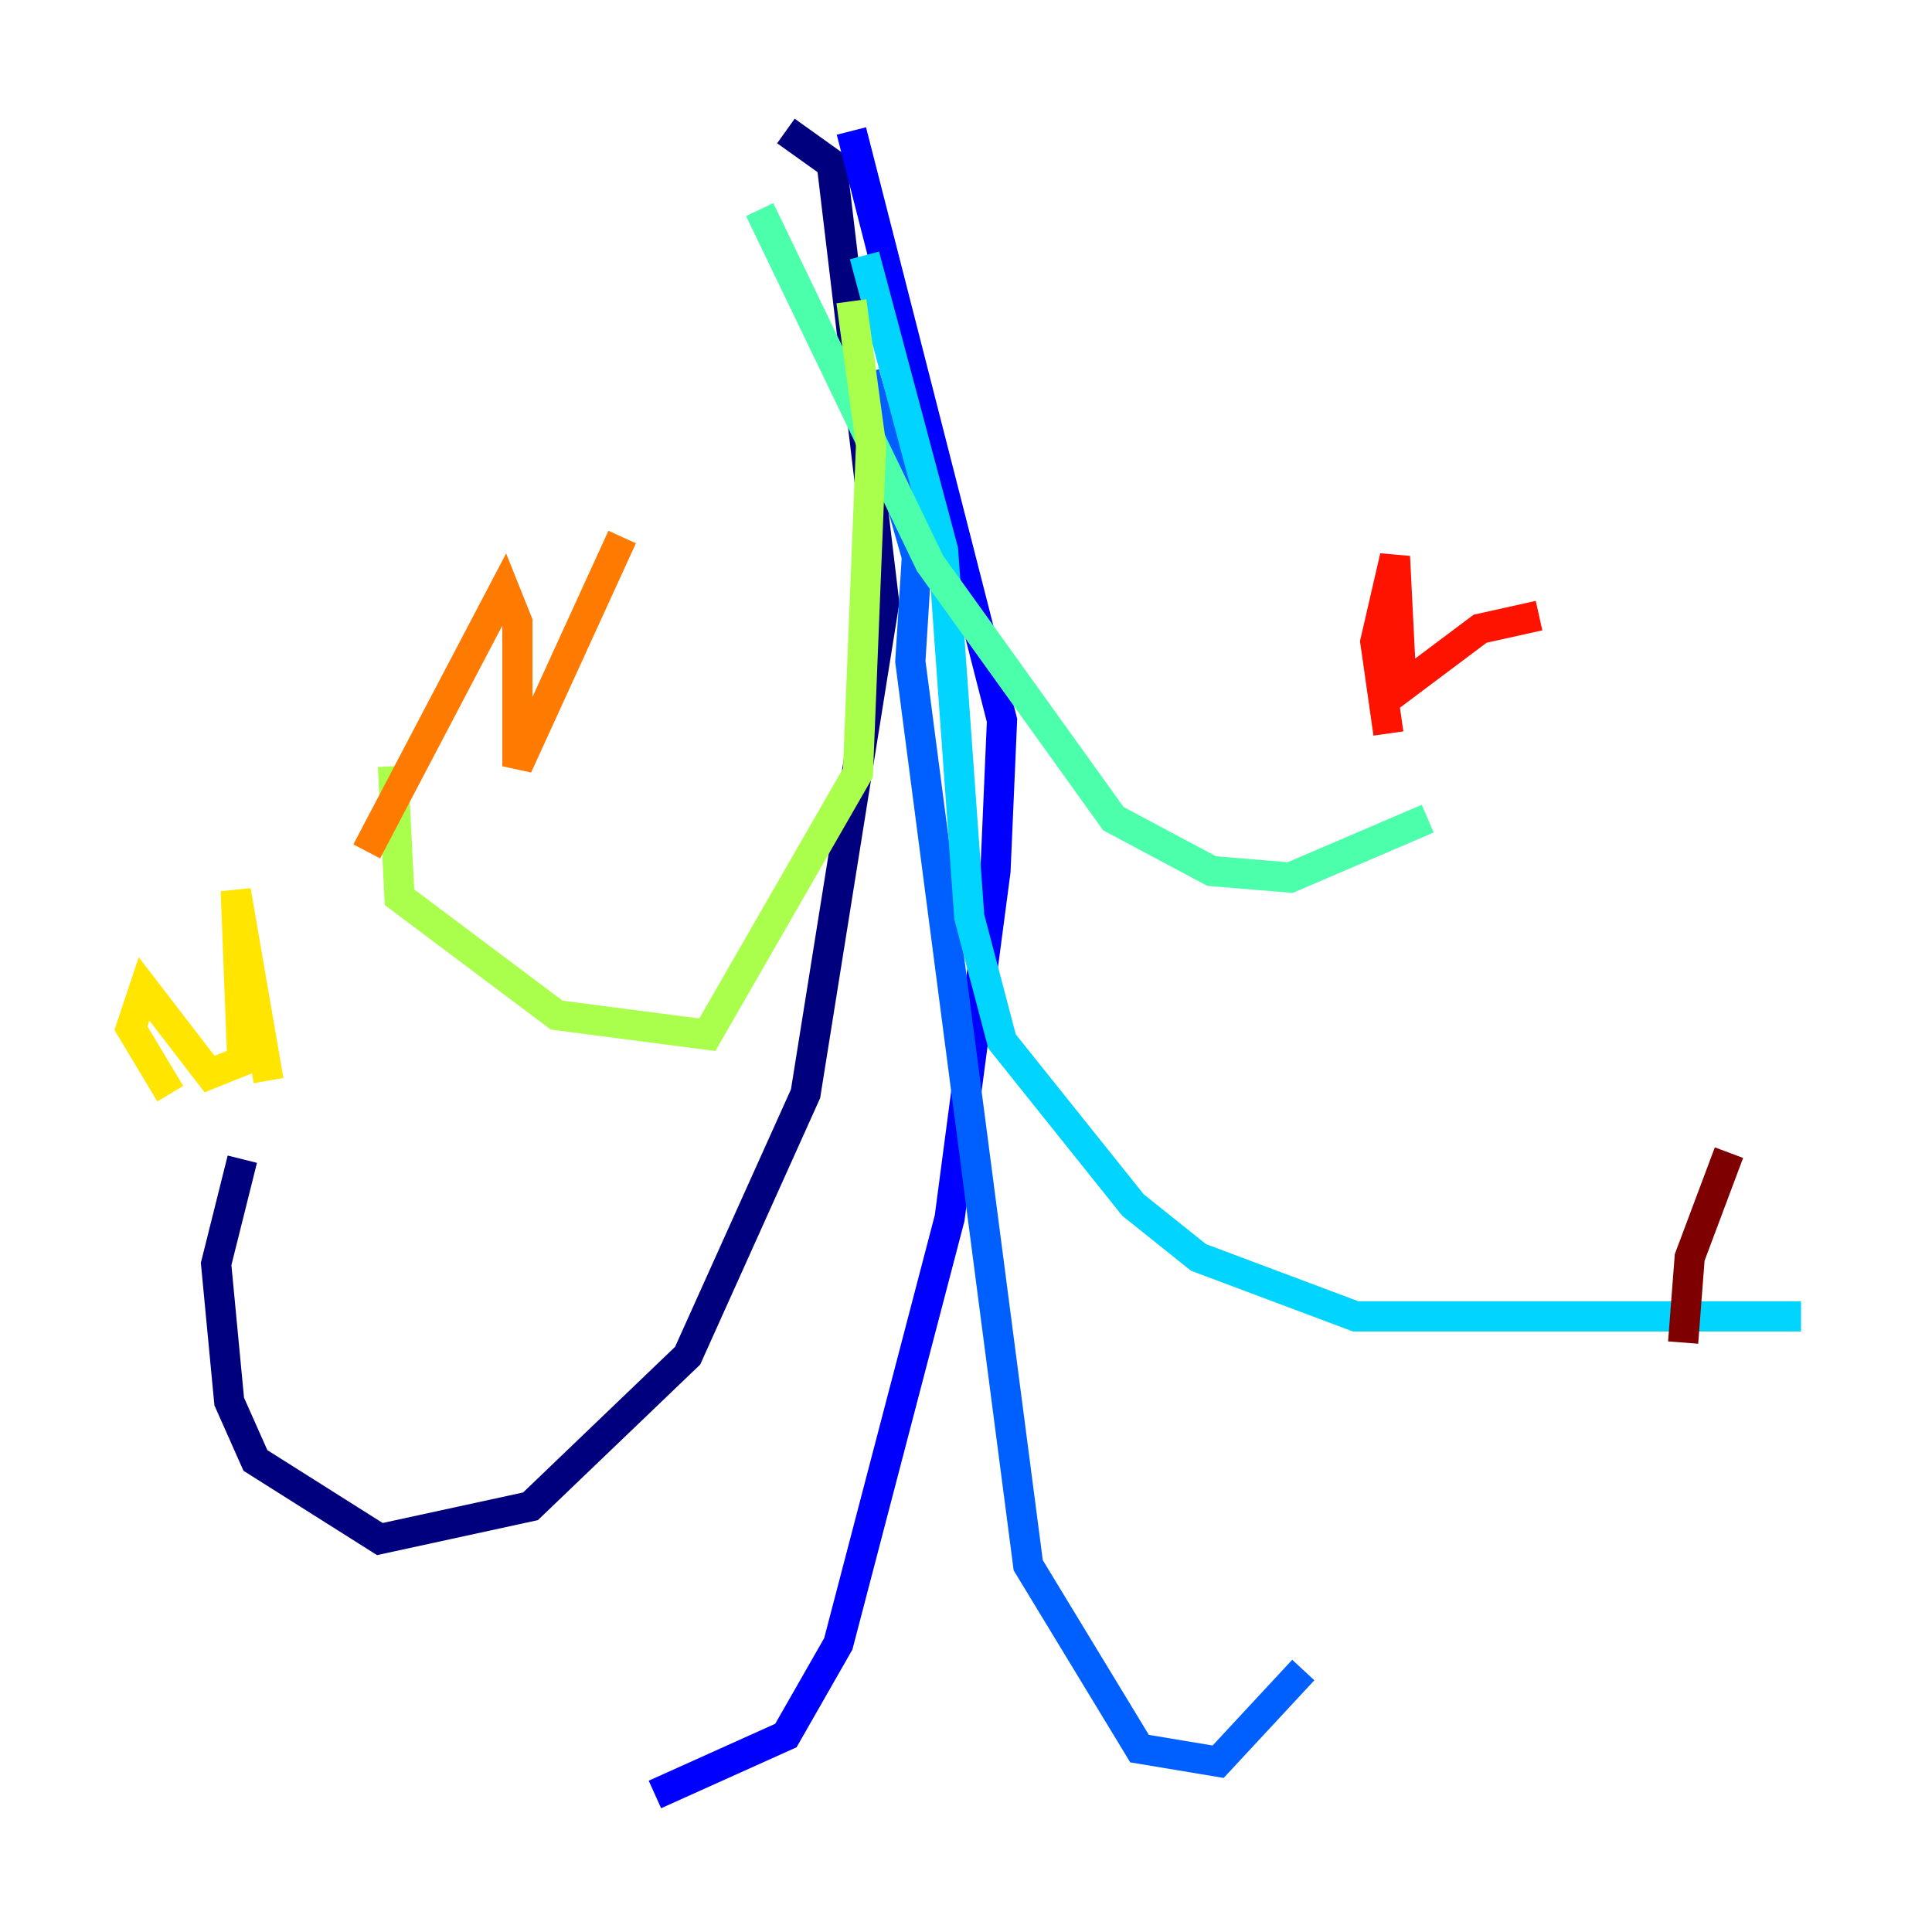 <?xml version="1.0" encoding="utf-8" ?>
<svg baseProfile="tiny" height="128" version="1.2" viewBox="0,0,128,128" width="128" xmlns="http://www.w3.org/2000/svg" xmlns:ev="http://www.w3.org/2001/xml-events" xmlns:xlink="http://www.w3.org/1999/xlink"><defs /><polyline fill="none" points="52.068,8.678 55.105,10.848 58.576,39.919 53.37,72.461 45.559,89.817 35.146,99.797 25.166,101.966 16.922,96.759 15.186,92.854 14.319,83.742 16.054,76.8" stroke="#00007f" stroke-width="2" /><polyline fill="none" points="56.407,8.678 66.386,47.729 65.953,57.709 62.915,80.705 55.539,108.909 52.068,114.983 43.39,118.888" stroke="#0000fe" stroke-width="2" /><polyline fill="none" points="57.275,24.732 60.746,36.881 60.312,43.824 68.122,103.702 75.498,115.851 80.705,116.719 86.346,110.644" stroke="#0060ff" stroke-width="2" /><polyline fill="none" points="57.275,16.922 62.481,36.447 64.217,60.746 66.386,68.99 75.064,79.837 79.403,83.308 89.817,87.214 119.322,87.214" stroke="#00d4ff" stroke-width="2" /><polyline fill="none" points="50.332,13.885 61.614,37.315 73.763,54.237 80.271,57.709 85.478,58.142 94.59,54.237" stroke="#4cffaa" stroke-width="2" /><polyline fill="none" points="56.407,19.959 57.709,29.505 56.841,51.2 46.861,68.556 36.881,67.254 26.468,59.444 26.034,50.766" stroke="#aaff4c" stroke-width="2" /><polyline fill="none" points="17.79,71.593 15.62,59.01 16.054,70.291 13.885,71.159 9.546,65.519 8.678,68.122 11.281,72.461" stroke="#ffe500" stroke-width="2" /><polyline fill="none" points="24.298,56.407 33.41,39.051 34.278,41.22 34.278,50.766 41.22,35.58" stroke="#ff7a00" stroke-width="2" /><polyline fill="none" points="91.986,48.597 91.119,42.522 92.42,36.881 92.854,45.559 98.061,41.654 101.966,40.786" stroke="#fe1200" stroke-width="2" /><polyline fill="none" points="111.512,88.949 111.946,83.308 114.549,76.366" stroke="#7f0000" stroke-width="2" /></svg>